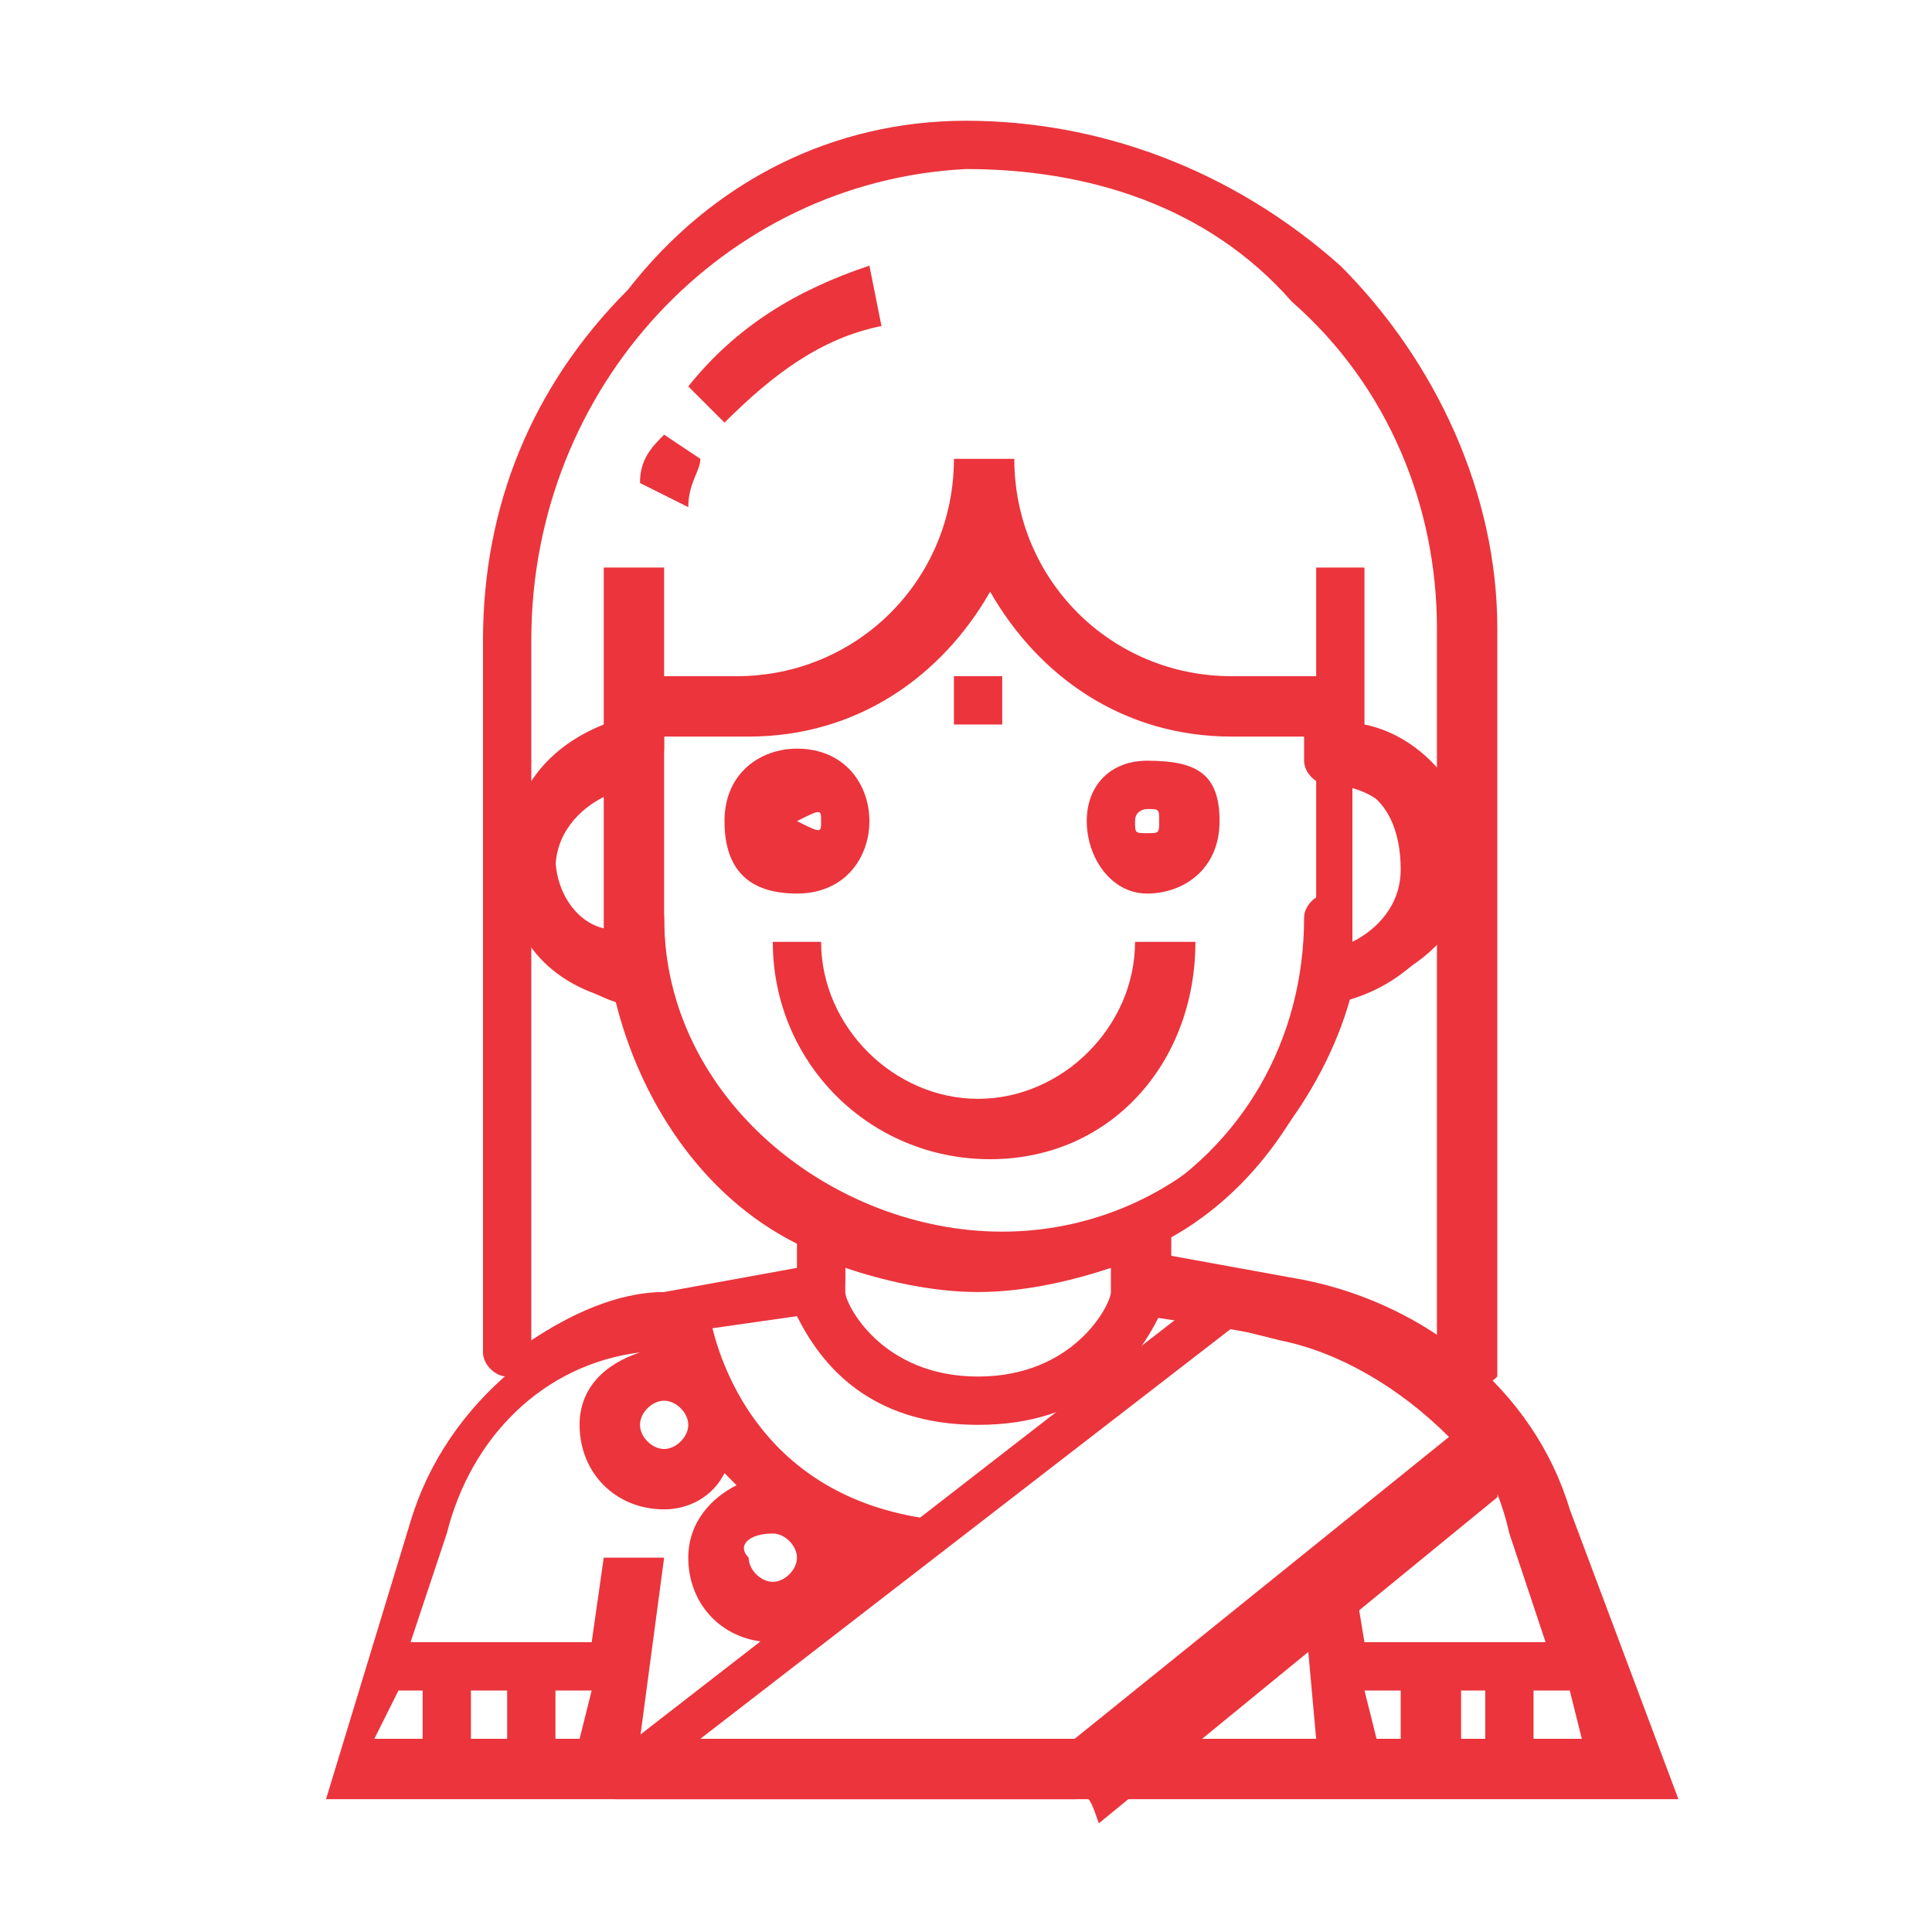 <?xml version="1.0" encoding="utf-8"?>
<!-- Generator: Adobe Illustrator 21.1.0, SVG Export Plug-In . SVG Version: 6.00 Build 0)  -->
<svg version="1.1" id="Layer_1" xmlns="http://www.w3.org/2000/svg" xmlns:xlink="http://www.w3.org/1999/xlink" x="0px" y="0px"
	 viewBox="0 0 16 16" style="enable-background:new 0 0 16 16;" xml:space="preserve">
<style type="text/css">
	.st0{fill:#EB343C;}
</style>
<g id="Layer_24">
	<g>
		<g>
			<g>
				<path class="st0" d="M12.1,11.5h-0.2h-0.1c-0.3-0.2-0.6-0.4-1-0.4l-1.3-0.2c-0.1,0-0.2-0.1-0.2-0.2v-0.5c0-0.1,0-0.1,0.1-0.2
					c0.9-0.5,1.4-1.4,1.4-2.4c0-0.1,0.1-0.2,0.2-0.2c0.1,0,0.2,0.1,0.2,0.2v0.2c0.3-0.1,0.5-0.3,0.5-0.6c0-0.4-0.3-0.7-0.7-0.7
					c-0.1,0-0.2-0.1-0.2-0.2V6h-0.7c-0.9,0-1.6-0.5-2-1.3C7.8,5.5,7,6,6.2,6H5.5v0.2c0,0.1-0.1,0.2-0.2,0.2c-0.4,0-0.7,0.3-0.7,0.7
					c0,0.3,0.2,0.6,0.5,0.6V7.6c0-0.1,0.1-0.2,0.2-0.2s0.2,0.1,0.2,0.2c0,1,0.5,1.9,1.4,2.4C7,10,7,10.1,7,10.1v0.5
					c0,0.1-0.1,0.2-0.2,0.2L5.5,11c-0.4,0.1-0.7,0.2-1,0.4H4.4H4.2c-0.1,0-0.2-0.1-0.2-0.2V5.3c0-1.1,0.4-2.1,1.2-2.9
					C5.9,1.5,6.9,1,8,1s2.2,0.4,3.1,1.2c0.8,0.8,1.3,1.9,1.3,3v6.2C12.3,11.5,12.2,11.5,12.1,11.5z M9.7,10.5l1.1,0.2
					c0.4,0.1,0.7,0.2,1.1,0.4V7.8c-0.2,0.2-0.4,0.4-0.8,0.5c-0.2,0.8-0.7,1.6-1.5,2L9.7,10.5L9.7,10.5z M4.4,7.8v3.3
					c0.3-0.2,0.7-0.4,1.1-0.4l1.1-0.2v-0.2c-0.8-0.4-1.3-1.2-1.5-2C4.8,8.2,4.6,8,4.4,7.8z M11.2,6.1c0.3,0.1,0.5,0.2,0.7,0.5V5.2
					c0-1-0.4-2-1.2-2.7C10,1.7,9,1.4,8,1.4V1.2v0.2C6,1.5,4.4,3.2,4.4,5.3v1.3c0.2-0.2,0.4-0.4,0.7-0.5V5.8c0-0.1,0.1-0.2,0.2-0.2
					h0.9C7.1,5.6,7.9,4.9,8,4c0-0.1,0-0.1,0.2-0.1c0.1,0,0.2,0.1,0.2,0.2C8.5,5,9.3,5.7,10.2,5.7H11c0.1,0,0.2,0.1,0.2,0.2V6.1z"/>
			</g>
			<g>
				<path class="st0" d="M8.9,14.9H5.1c-0.1,0-0.2-0.1-0.2-0.1c0-0.1,0-0.2,0.1-0.2l4.9-3.8c0,0,0.1,0,0.2,0l0.5,0.1l0,0
					c0.7,0.1,1.4,0.5,1.8,1.2c0.1,0.1,0,0.2,0,0.3l-3.3,2.7C9,14.8,9,14.9,8.9,14.9z M5.8,14.4h3.1l3.1-2.5
					c-0.4-0.4-0.9-0.7-1.4-0.8L10.2,11L5.8,14.4z"/>
			</g>
		</g>
		<g>
			<g>
				<path class="st0" d="M13,12.5c-0.3-1-1.2-1.7-2.2-1.9l-1.1-0.2v-0.2c0.7-0.4,1.3-1.2,1.5-2c0.5-0.1,1-0.5,1-1.1
					c0-0.5-0.4-1-0.9-1.1V4.7h-0.4v0.9h-0.7c-1,0-1.8-0.8-1.8-1.8H7.9c0,1-0.8,1.8-1.8,1.8H5.5V4.7H5V6C4.5,6.2,4.2,6.6,4.2,7.2
					s0.4,1,1,1.1c0.2,0.9,0.7,1.6,1.5,2v0.2l-1.1,0.2c-1,0.2-1.9,0.9-2.2,1.9l-0.7,2.3h11.2L13,12.5z M7,10.5
					c0.3,0.1,0.7,0.2,1.1,0.2c0.4,0,0.8-0.1,1.1-0.2v0.2c0,0.1-0.3,0.7-1.1,0.7S7,10.8,7,10.7C7,10.7,7,10.5,7,10.5z M11.6,7.2
					c0,0.3-0.2,0.5-0.4,0.6c0-0.1,0-0.1,0-0.2V6.5C11.5,6.6,11.6,6.9,11.6,7.2z M4.6,7.2c0-0.3,0.2-0.5,0.4-0.6v1.1
					c0,0.1,0,0.1,0,0.2C4.8,7.7,4.6,7.4,4.6,7.2z M5.5,7.6V6.1h0.7c0.9,0,1.6-0.5,2-1.2c0.4,0.7,1.1,1.2,2,1.2h0.7v1.5
					c0,1.5-1.2,2.6-2.6,2.6S5.5,9.1,5.5,7.6z M6.4,12.7c0.1,0,0.2,0.1,0.2,0.2c0,0.1-0.1,0.2-0.2,0.2S6.2,13,6.2,12.9
					C6.1,12.8,6.2,12.7,6.4,12.7z M5.7,11.8c0,0.1-0.1,0.2-0.2,0.2s-0.2-0.1-0.2-0.2s0.1-0.2,0.2-0.2S5.7,11.7,5.7,11.8z M5.5,11.1
					L5.5,11.1L5.5,11.1L5.5,11.1C5.4,11.1,5.4,11.1,5.5,11.1L5.5,11.1z M5.3,11.2c-0.3,0.1-0.5,0.3-0.5,0.6c0,0.4,0.3,0.7,0.7,0.7
					c0.2,0,0.4-0.1,0.5-0.3l0.1,0.1c-0.2,0.1-0.4,0.3-0.4,0.6c0,0.4,0.3,0.7,0.7,0.7c0.4,0,0.6-0.3,0.7-0.6c0,0,0.2,0,0.3,0l0.5-0.4
					c-1.5-0.1-1.9-1.2-2-1.6l0.7-0.1c0.2,0.4,0.6,0.9,1.5,0.9s1.3-0.5,1.5-0.9l1.1,0.2c0.9,0.1,1.6,0.7,1.8,1.6l0.3,0.9h-1.5
					L11.2,13l-0.4,0.3l0.1,1.1H5.3l0.2-1.5l-0.5,0l-0.1,0.7H3.4l0.3-0.9C3.9,11.9,4.5,11.3,5.3,11.2z M11.3,14h0.3v0.4h-0.2L11.3,14
					z M12.1,14h0.2v0.4h-0.2V14z M4.2,14v0.4H3.9V14H4.2z M4.6,14h0.3l-0.1,0.4H4.6V14z M3.3,14h0.2v0.4H3.1L3.3,14z M12.7,14.4V14
					H13l0.1,0.4H12.7z"/>
			</g>
			<g>
				<path class="st0" d="M7.2,6.8c0-0.3-0.2-0.6-0.6-0.6C6.3,6.2,6,6.4,6,6.8s0.2,0.6,0.6,0.6S7.2,7.1,7.2,6.8z M6.6,6.8
					C6.6,6.7,6.6,6.7,6.6,6.8c0.2-0.1,0.2-0.1,0.2,0S6.8,6.9,6.6,6.8C6.6,6.9,6.6,6.9,6.6,6.8z"/>
			</g>
			<g>
				<path class="st0" d="M9.5,7.4c0.3,0,0.6-0.2,0.6-0.6S9.9,6.3,9.5,6.3C9.2,6.3,9,6.5,9,6.8S9.2,7.4,9.5,7.4z M9.5,6.7
					c0.1,0,0.1,0,0.1,0.1s0,0.1-0.1,0.1s-0.1,0-0.1-0.1S9.5,6.7,9.5,6.7z"/>
			</g>
			<g>
				<path class="st0" d="M9.9,7.8H9.4c0,0.7-0.6,1.3-1.3,1.3S6.8,8.5,6.8,7.8H6.4c0,1,0.8,1.8,1.8,1.8S9.9,8.8,9.9,7.8z"/>
			</g>
			<g>
				<rect x="7.9" y="5.6" class="st0" width="0.4" height="0.4"/>
			</g>
			<g>
				<path class="st0" d="M5.8,3.8L5.5,3.6C5.4,3.7,5.3,3.8,5.3,4l0.4,0.2C5.7,4,5.8,3.9,5.8,3.8z"/>
			</g>
			<g>
				<path class="st0" d="M7.3,2.7L7.2,2.2c-0.6,0.2-1.1,0.5-1.5,1L6,3.5C6.4,3.1,6.8,2.8,7.3,2.7z"/>
			</g>
		</g>
	</g>
</g>
</svg>
